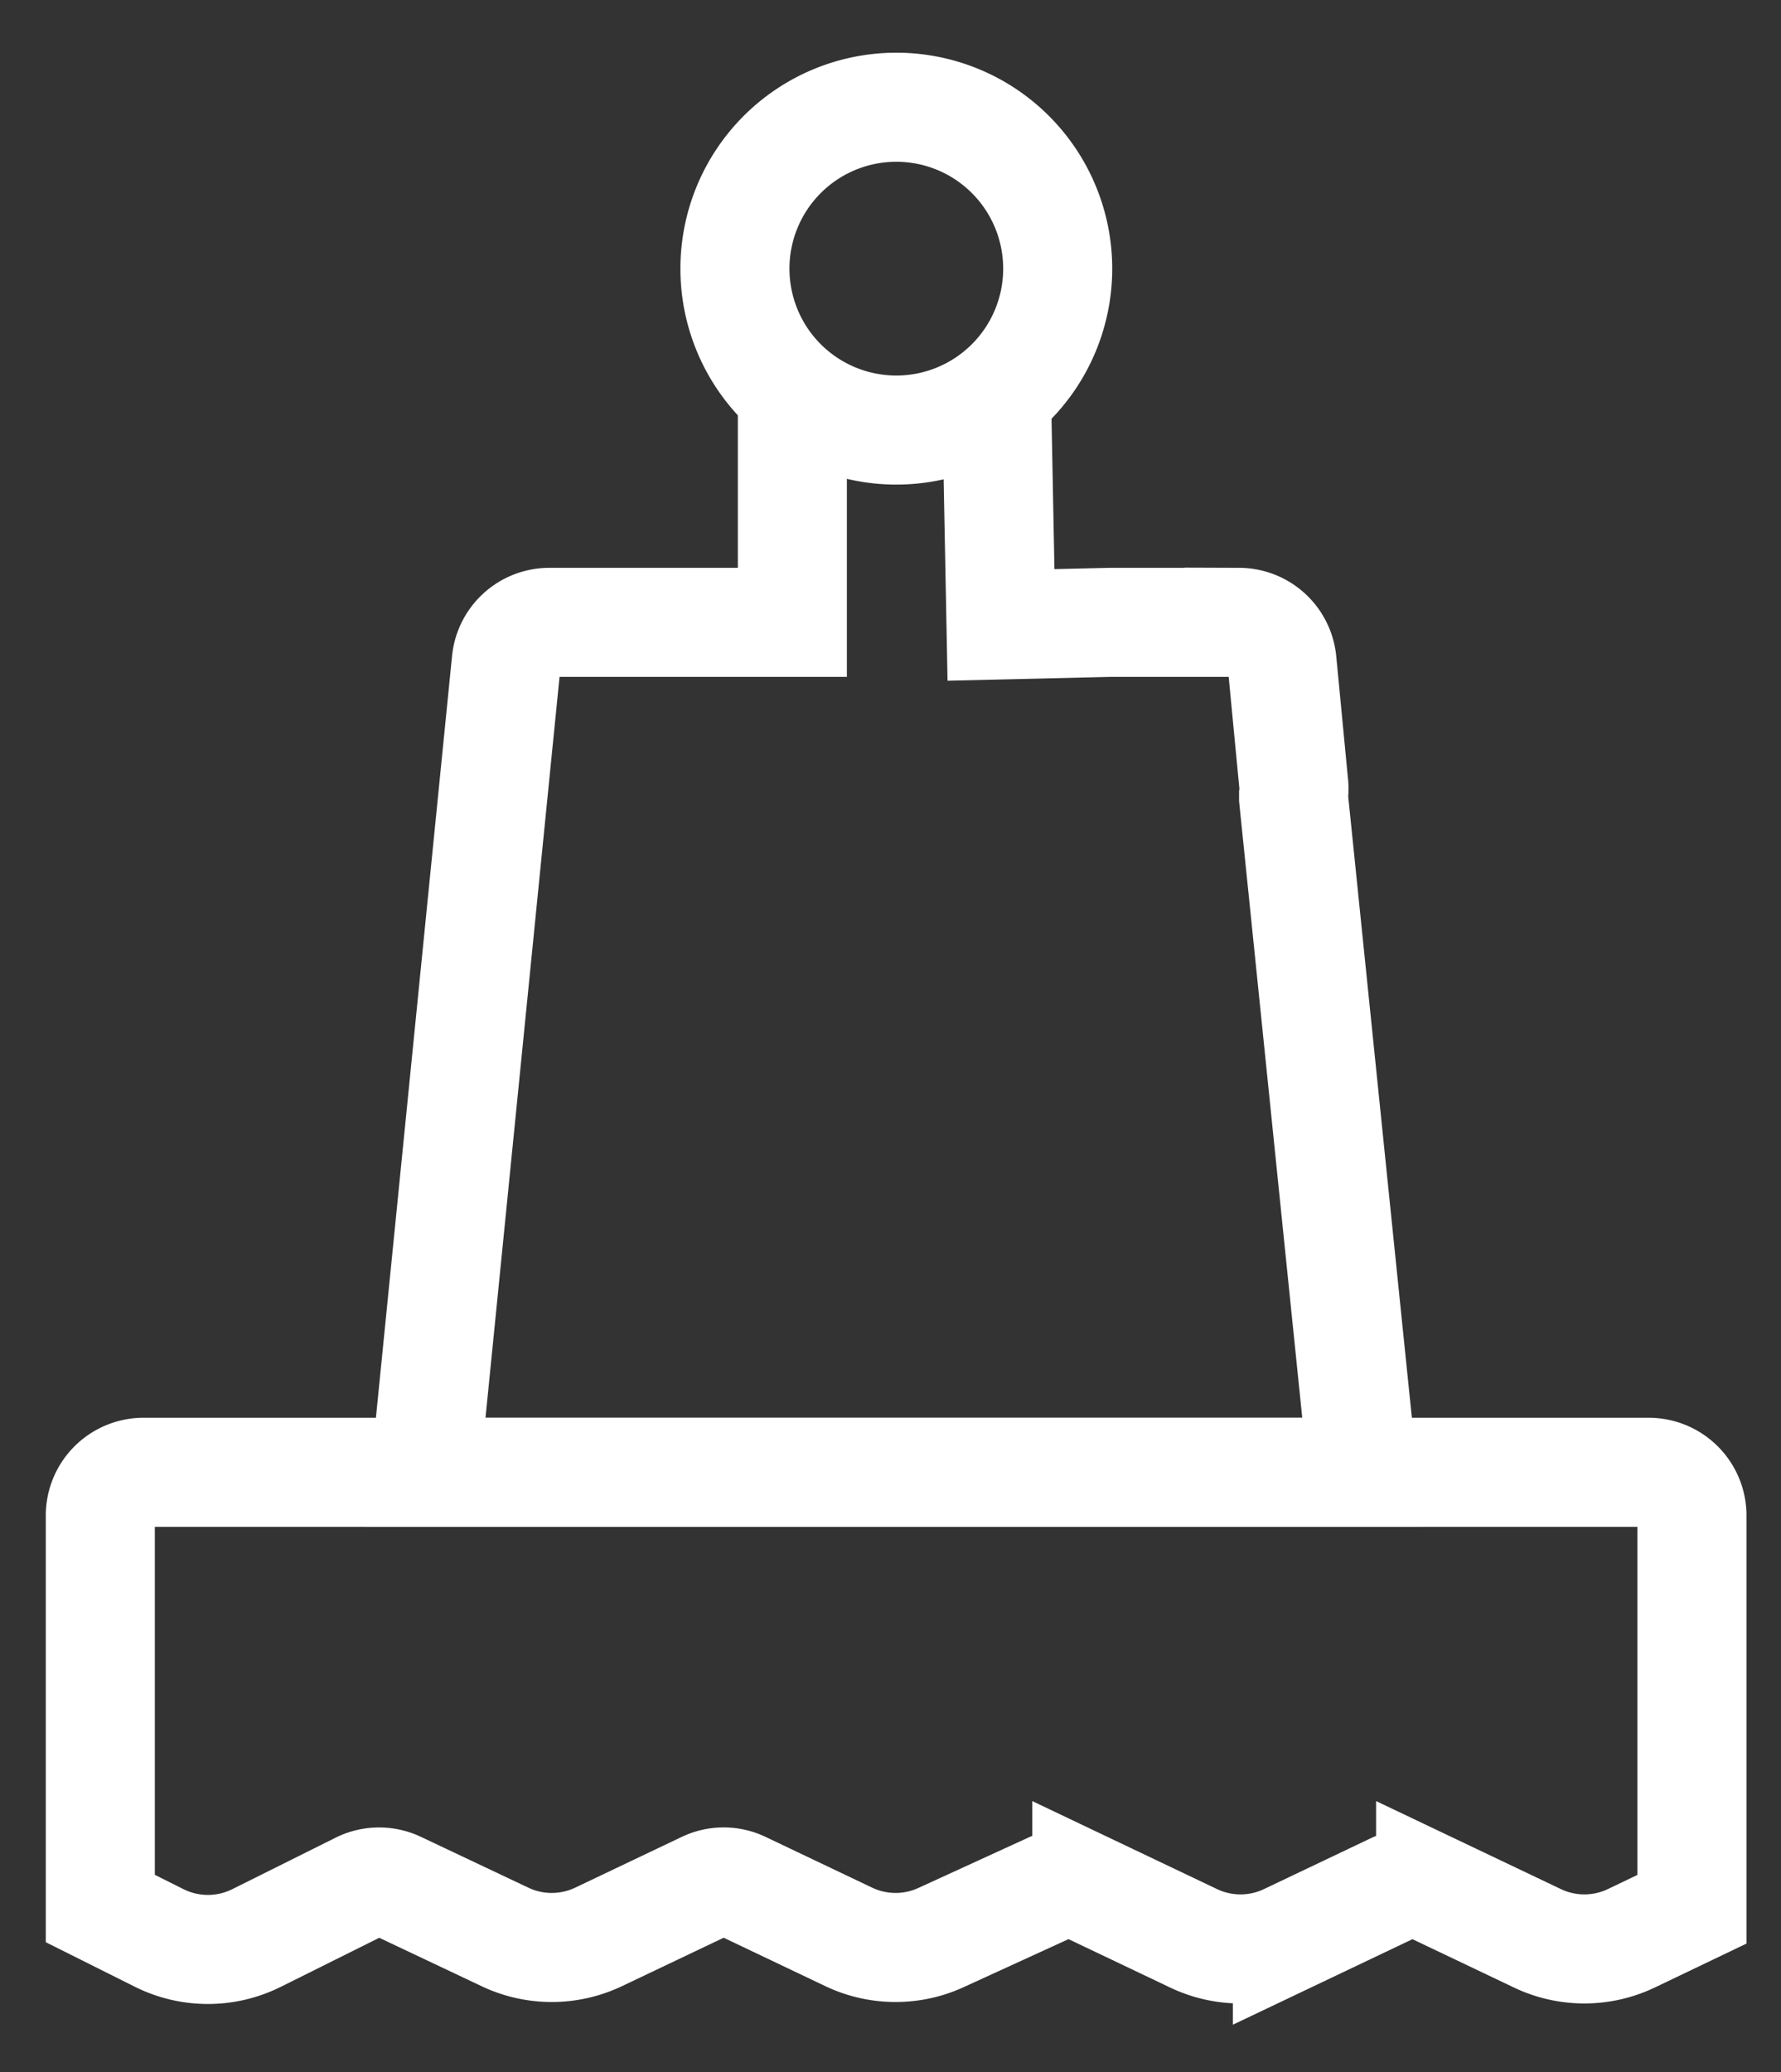 <svg id="Capa_1" data-name="Capa 1" xmlns="http://www.w3.org/2000/svg" viewBox="10 -2 49 57">
  <rect x="10" y="-2" width="49" height="57" fill="#333333" stroke="none"/>
  <defs>
    <style>
      .cls-1,
      .cls-2 {
        fill: none;
        stroke: white;
        stroke-miterlimit: 10;
        stroke-width: 3px;
      }

      .cls-2 {
        stroke-linecap: round;
      }
    </style>
  </defs>
  <title>buoy</title>
  <path class="cls-1"
    d="M179.62,52.78h7.81A1.19,1.19,0,0,1,188.62,54v10.8l-1.67.8a3,3,0,0,1-2.58,0l-2.94-1.4a1.18,1.18,0,0,0-1,0l-2.94,1.4a3,3,0,0,1-2.58,0l-2.94-1.4a1.18,1.18,0,0,0-1,0L168,65.56a3,3,0,0,1-2.58,0l-2.94-1.4a1.18,1.18,0,0,0-1,0l-2.94,1.4a3,3,0,0,1-2.58,0L153,64.16a1.19,1.19,0,0,0-1,0l-2.87,1.43a3,3,0,0,1-2.68,0l-1.62-.81V54A1.19,1.19,0,0,1,146,52.78h33.66Z"
    transform="translate(-132.07 -14.28)" />
  <path class="cls-1"
    d="M169.48,22.76l.13,6.71,3-.07h3.55a1.19,1.19,0,0,1,1.18,1.07l.32,3.34a1.24,1.24,0,0,1,0,.33s0,.07,0,.1l1.9,18.54H153.77L156,30.47a1.19,1.19,0,0,1,1.18-1.07h6.69V22.76"
    transform="translate(-132.07 -14.28)" />
  <path class="cls-1" d="M166.73,24.11a4.44,4.44,0,1,1,4.44-4.44,4.44,4.44,0,0,1-4.44,4.44"
    transform="translate(-132.07 -14.28)" />
</svg>